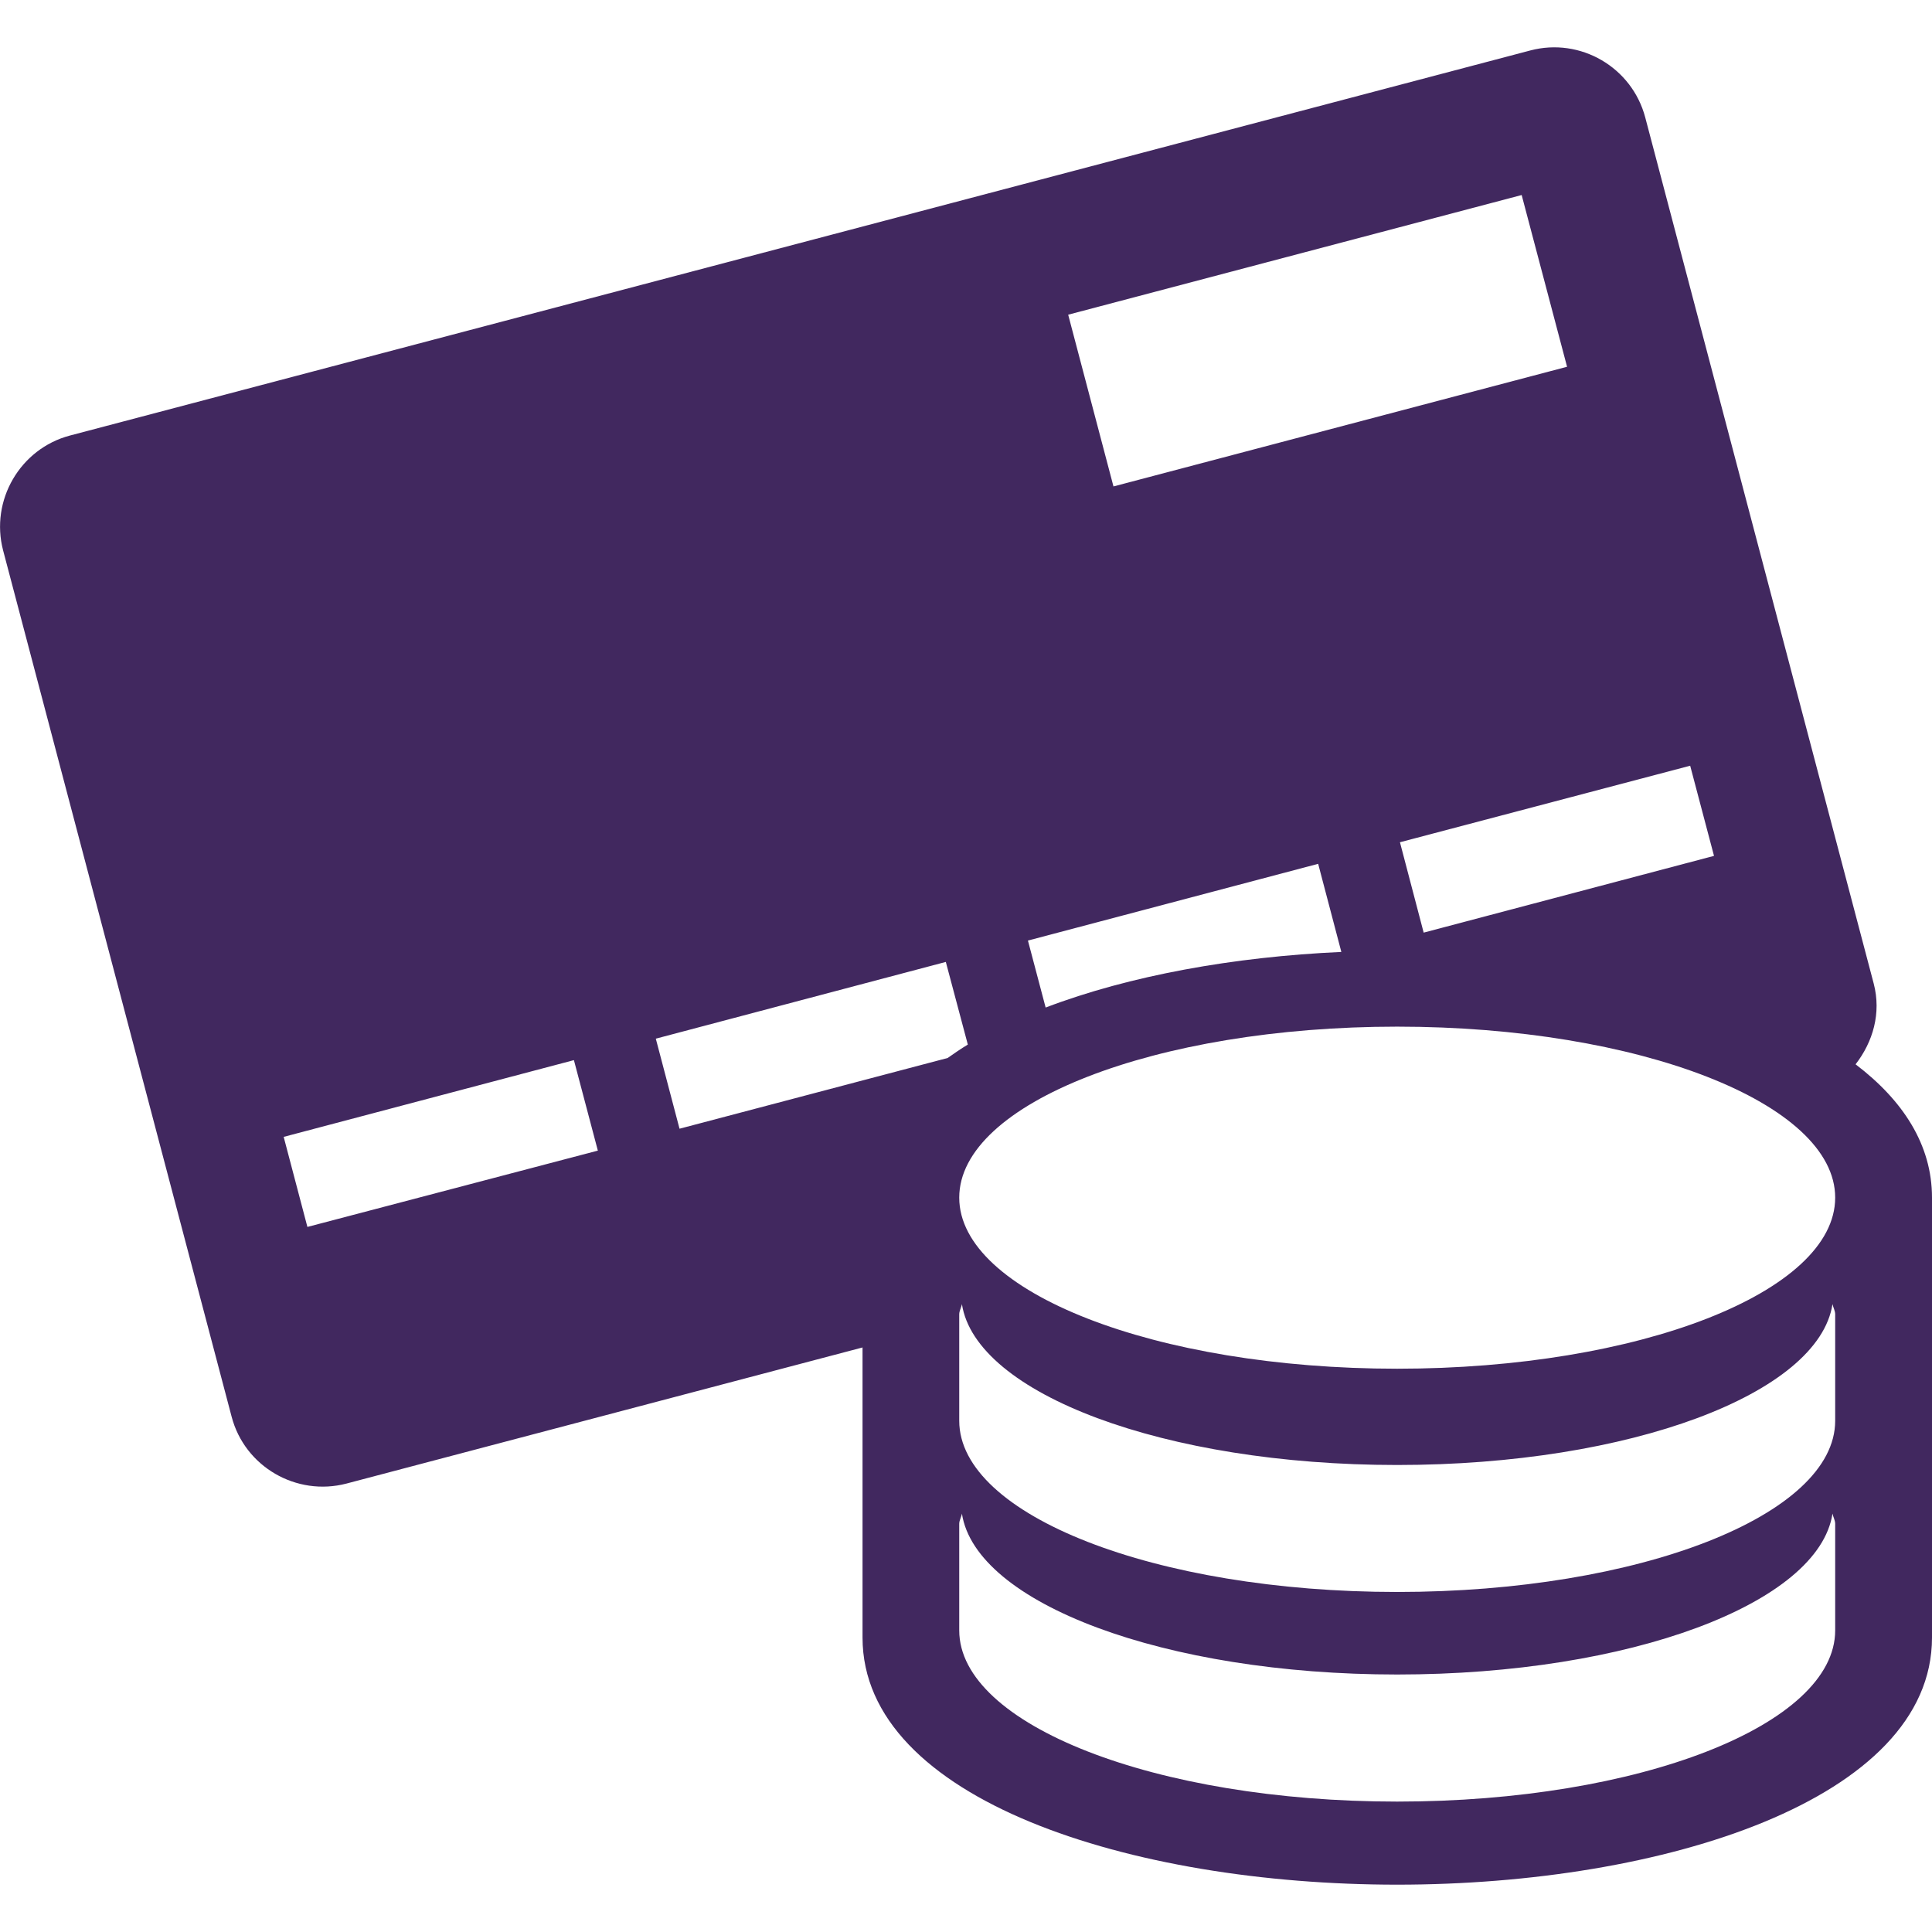 <svg width="18" height="18" viewBox="0 0 18 18" fill="none" xmlns="http://www.w3.org/2000/svg">
<g clip-path="url(#clip0_4649_30496)">
<path d="M17.288 9.916C17.45 9.707 17.529 9.439 17.457 9.164L15.328 1.093C15.204 0.626 14.724 0.347 14.258 0.47L0.651 4.058C0.187 4.181 -0.093 4.662 0.029 5.128L2.158 13.199C2.28 13.665 2.762 13.944 3.228 13.822L8.036 12.554V15.256C8.036 16.768 10.541 17.559 13.017 17.559C15.492 17.559 18 16.768 18 15.257V11.158C18 10.666 17.73 10.252 17.288 9.916ZM15.747 7.134L15.969 7.974L13.264 8.689L13.043 7.847L15.747 7.134ZM14.177 1.817L14.6 3.417L10.374 4.532L9.952 2.932L14.177 1.817ZM12.281 8.048L12.497 8.869C11.497 8.914 10.524 9.089 9.742 9.387L9.577 8.763L12.281 8.048ZM2.864 11.431L2.643 10.592L5.347 9.877L5.57 10.72L2.864 11.431ZM6.11 9.677L8.812 8.962L9.017 9.732C8.951 9.772 8.89 9.814 8.829 9.857L6.331 10.516L6.11 9.677ZM17.098 15.19C17.098 16.071 15.272 16.785 13.017 16.785C10.765 16.785 8.937 16.07 8.937 15.19V14.197C8.937 14.164 8.957 14.134 8.962 14.102C9.091 14.938 10.848 15.601 13.017 15.601C15.188 15.601 16.945 14.938 17.073 14.102C17.079 14.134 17.098 14.164 17.098 14.197V15.19ZM17.098 13.237C17.098 14.118 15.272 14.832 13.017 14.832C10.765 14.832 8.937 14.118 8.937 13.237V12.245C8.937 12.212 8.957 12.181 8.962 12.15C9.091 12.985 10.848 13.649 13.017 13.649C15.188 13.649 16.945 12.985 17.073 12.15C17.079 12.181 17.098 12.212 17.098 12.245V13.237ZM13.017 12.752C10.765 12.752 8.937 12.038 8.937 11.158C8.937 10.278 10.765 9.565 13.017 9.565C15.272 9.565 17.098 10.278 17.098 11.158C17.098 12.038 15.272 12.752 13.017 12.752Z" fill="#41285F"/>
</g>
<defs>
<clipPath id="clip0_4649_30496">
<rect width="18" height="18" fill="white"/>
</clipPath>
</defs>
</svg>
